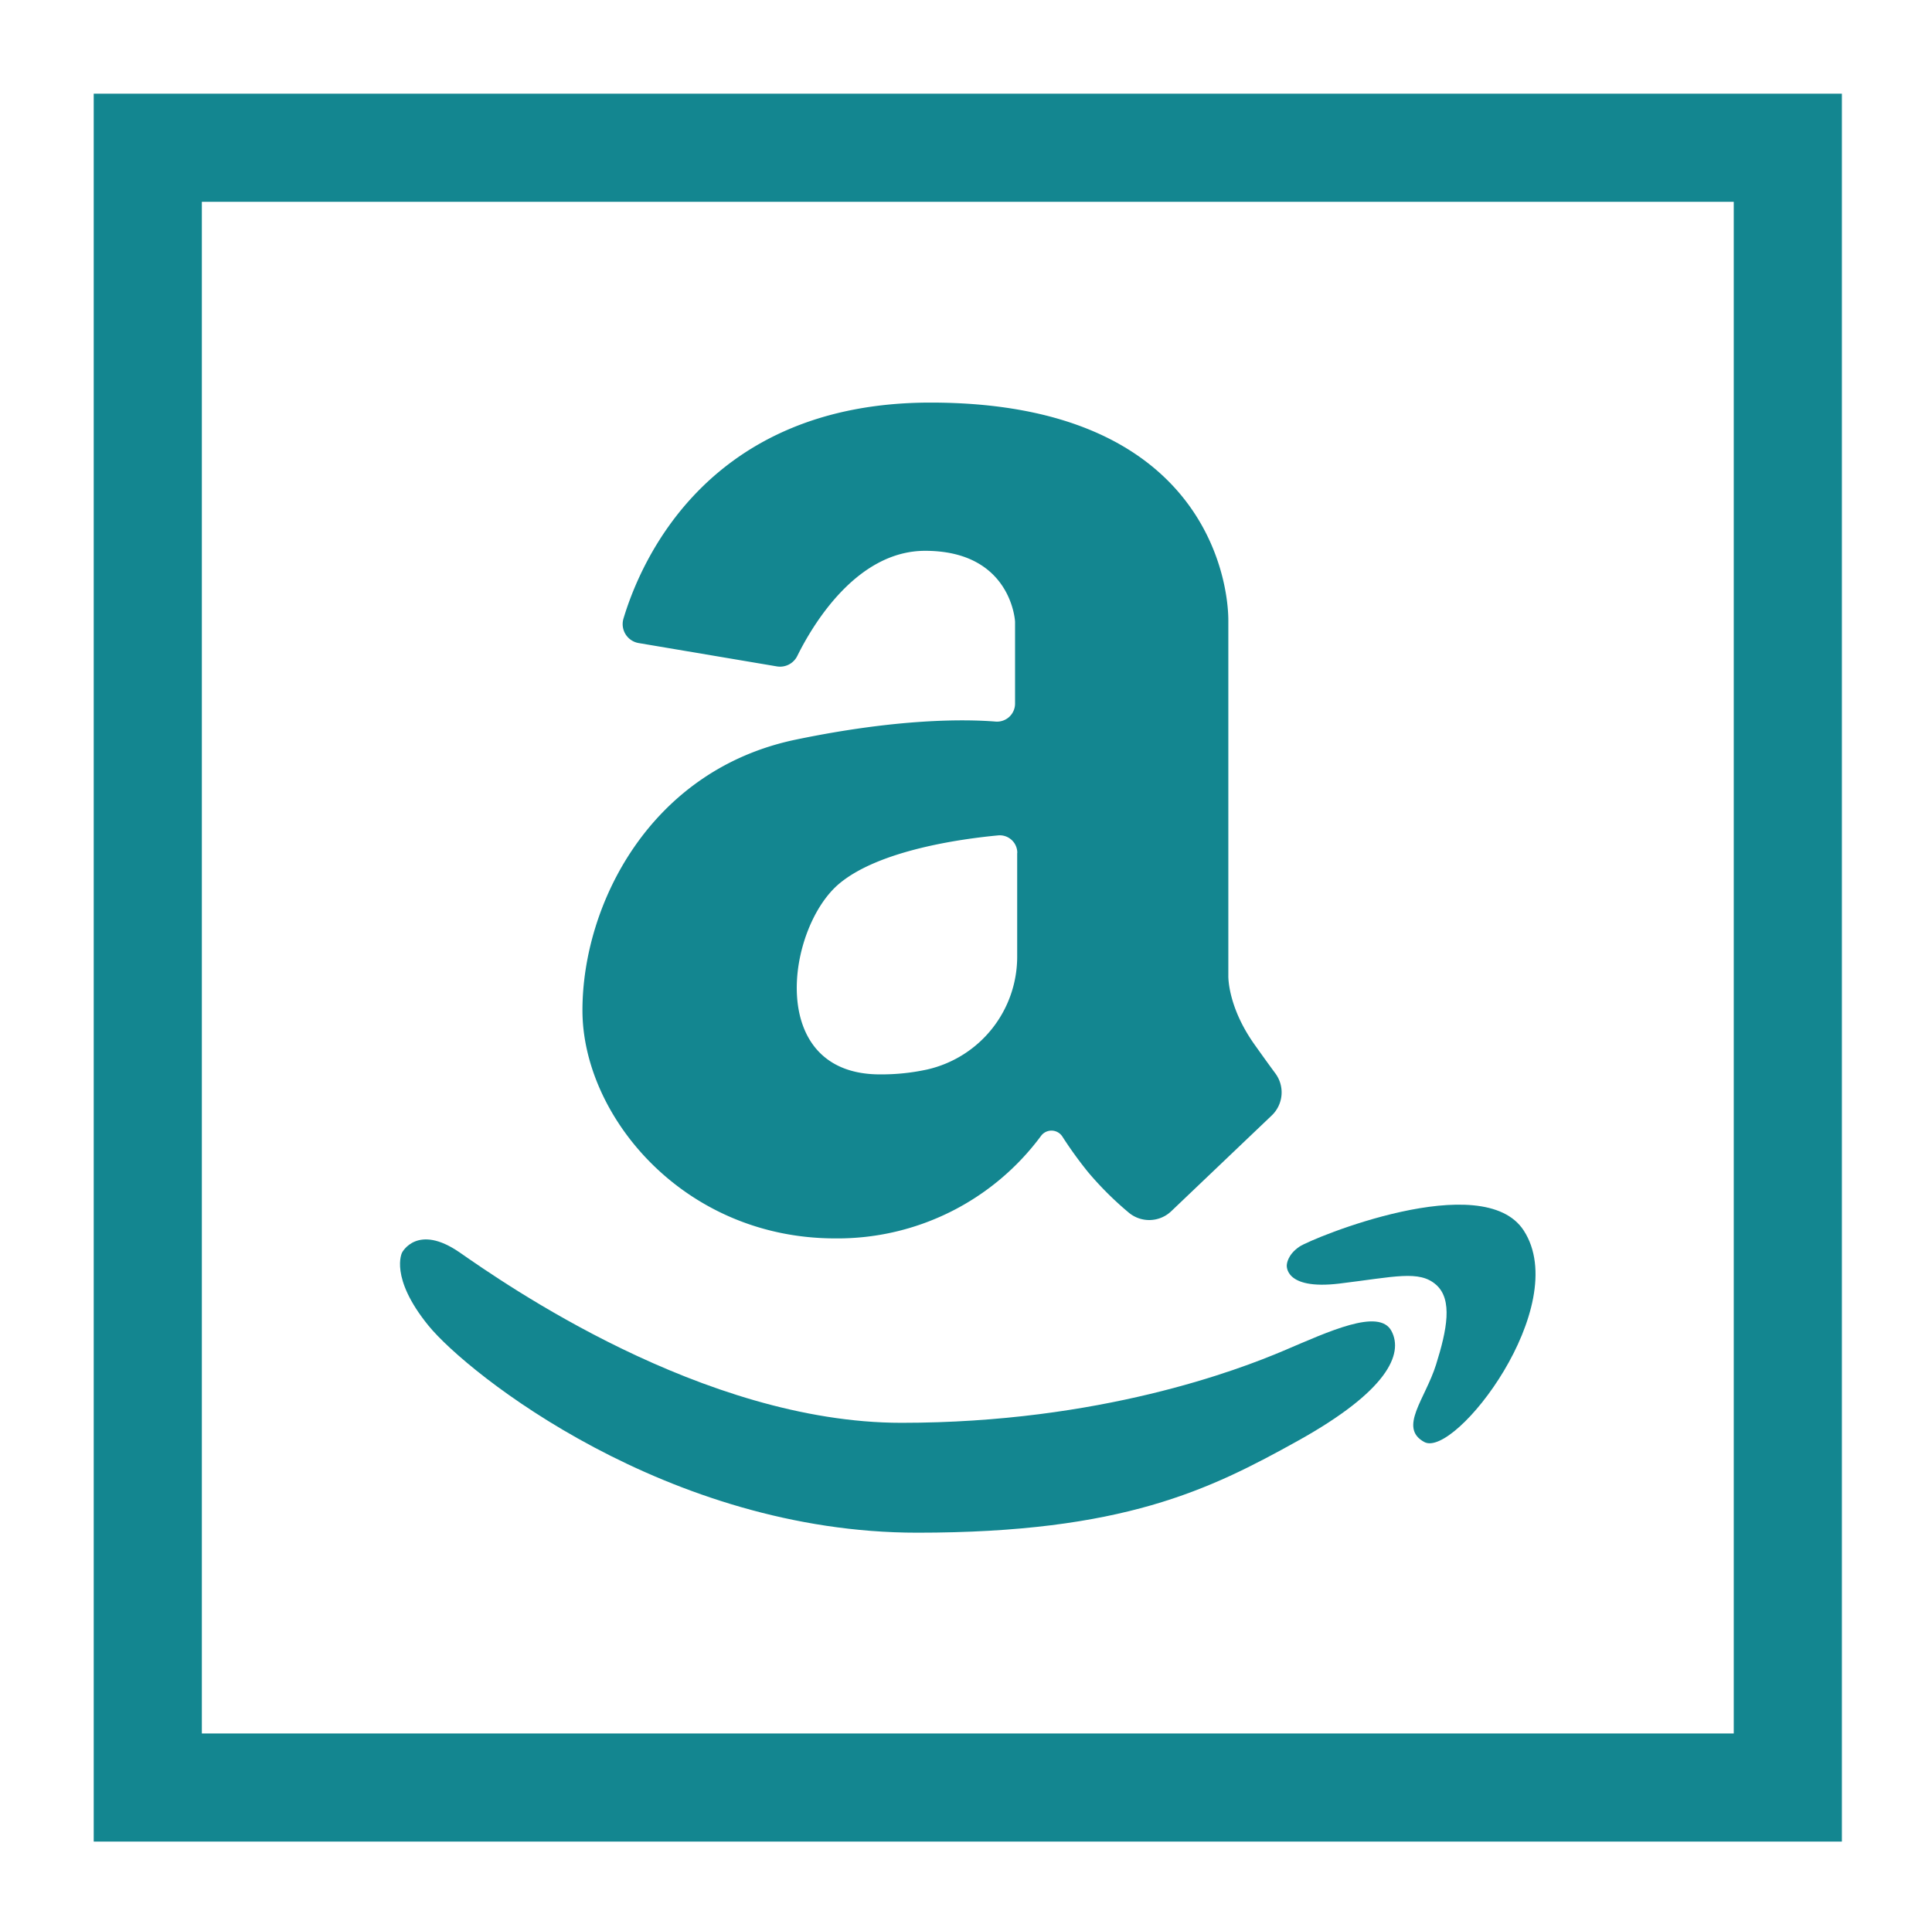 <svg id="Layer_1" data-name="Layer 1" xmlns="http://www.w3.org/2000/svg" viewBox="0 0 536 532"><defs><style>.cls-1{fill:#138690;}</style></defs><title>logo</title><path class="cls-1" d="M276.2,200.22c-8.48-.67-26.94-.9-55.38,5-40.52,8.41-59.23,45.82-59.23,75.13s28.05,63.28,70.14,63.28a70.21,70.21,0,0,0,57.09-28.45,3.6,3.6,0,0,1,5.93.21,111.57,111.57,0,0,0,7.11,9.84,91.25,91.25,0,0,0,11.24,11.2,8.85,8.85,0,0,0,11.84-.34l27.89-26.58a8.85,8.85,0,0,0,1-11.66c-1.54-2.08-3.48-4.77-5.88-8.15-7.48-10.6-7.17-19-7.17-19V172.18c0-11.84-7.17-60.47-82.61-60.47-61.61,0-80.38,43.86-85.2,59.95a5.33,5.33,0,0,0,4.25,6.78l38.25,6.46A5.33,5.33,0,0,0,221.2,182c4.2-8.49,16.39-29.16,35.46-29.16,24,0,24.95,19.64,24.95,19.64v22.7A5,5,0,0,1,276.2,200.22Zm6,36.43v28.72a32.1,32.1,0,0,1-25,31.4,59.69,59.69,0,0,1-13.07,1.35c-31.79,0-25.87-40.84-11.21-53,11.11-9.22,33.66-12.34,43.94-13.31A4.86,4.86,0,0,1,282.23,236.65Z"/><path class="cls-1" d="M371.53,356.17c15.43-1.87,22.21-3.81,26.89.32s3,12.54,0,22.13-10.54,17.57-3.27,21.51c8.49,4.6,41.18-37.68,27.59-58.68-11.3-17.46-58.69,2.11-62.19,4.44S357,351,357,351,356.11,358,371.53,356.17Z"/><path class="cls-1" d="M254.5,425.29c57,0,81-11.83,105.66-25.55s29.3-24,25.87-30.43-17.46.2-29.93,5.49-50.8,20-106,20-110.66-39-122.51-47.23-16.05,0-16.05,0-3.58,6.86,7.33,20.26S185.2,425.29,254.5,425.29Z"/><path class="cls-1" d="M26,26V511H511V26ZM481,481H56V56H481Z"/></svg>